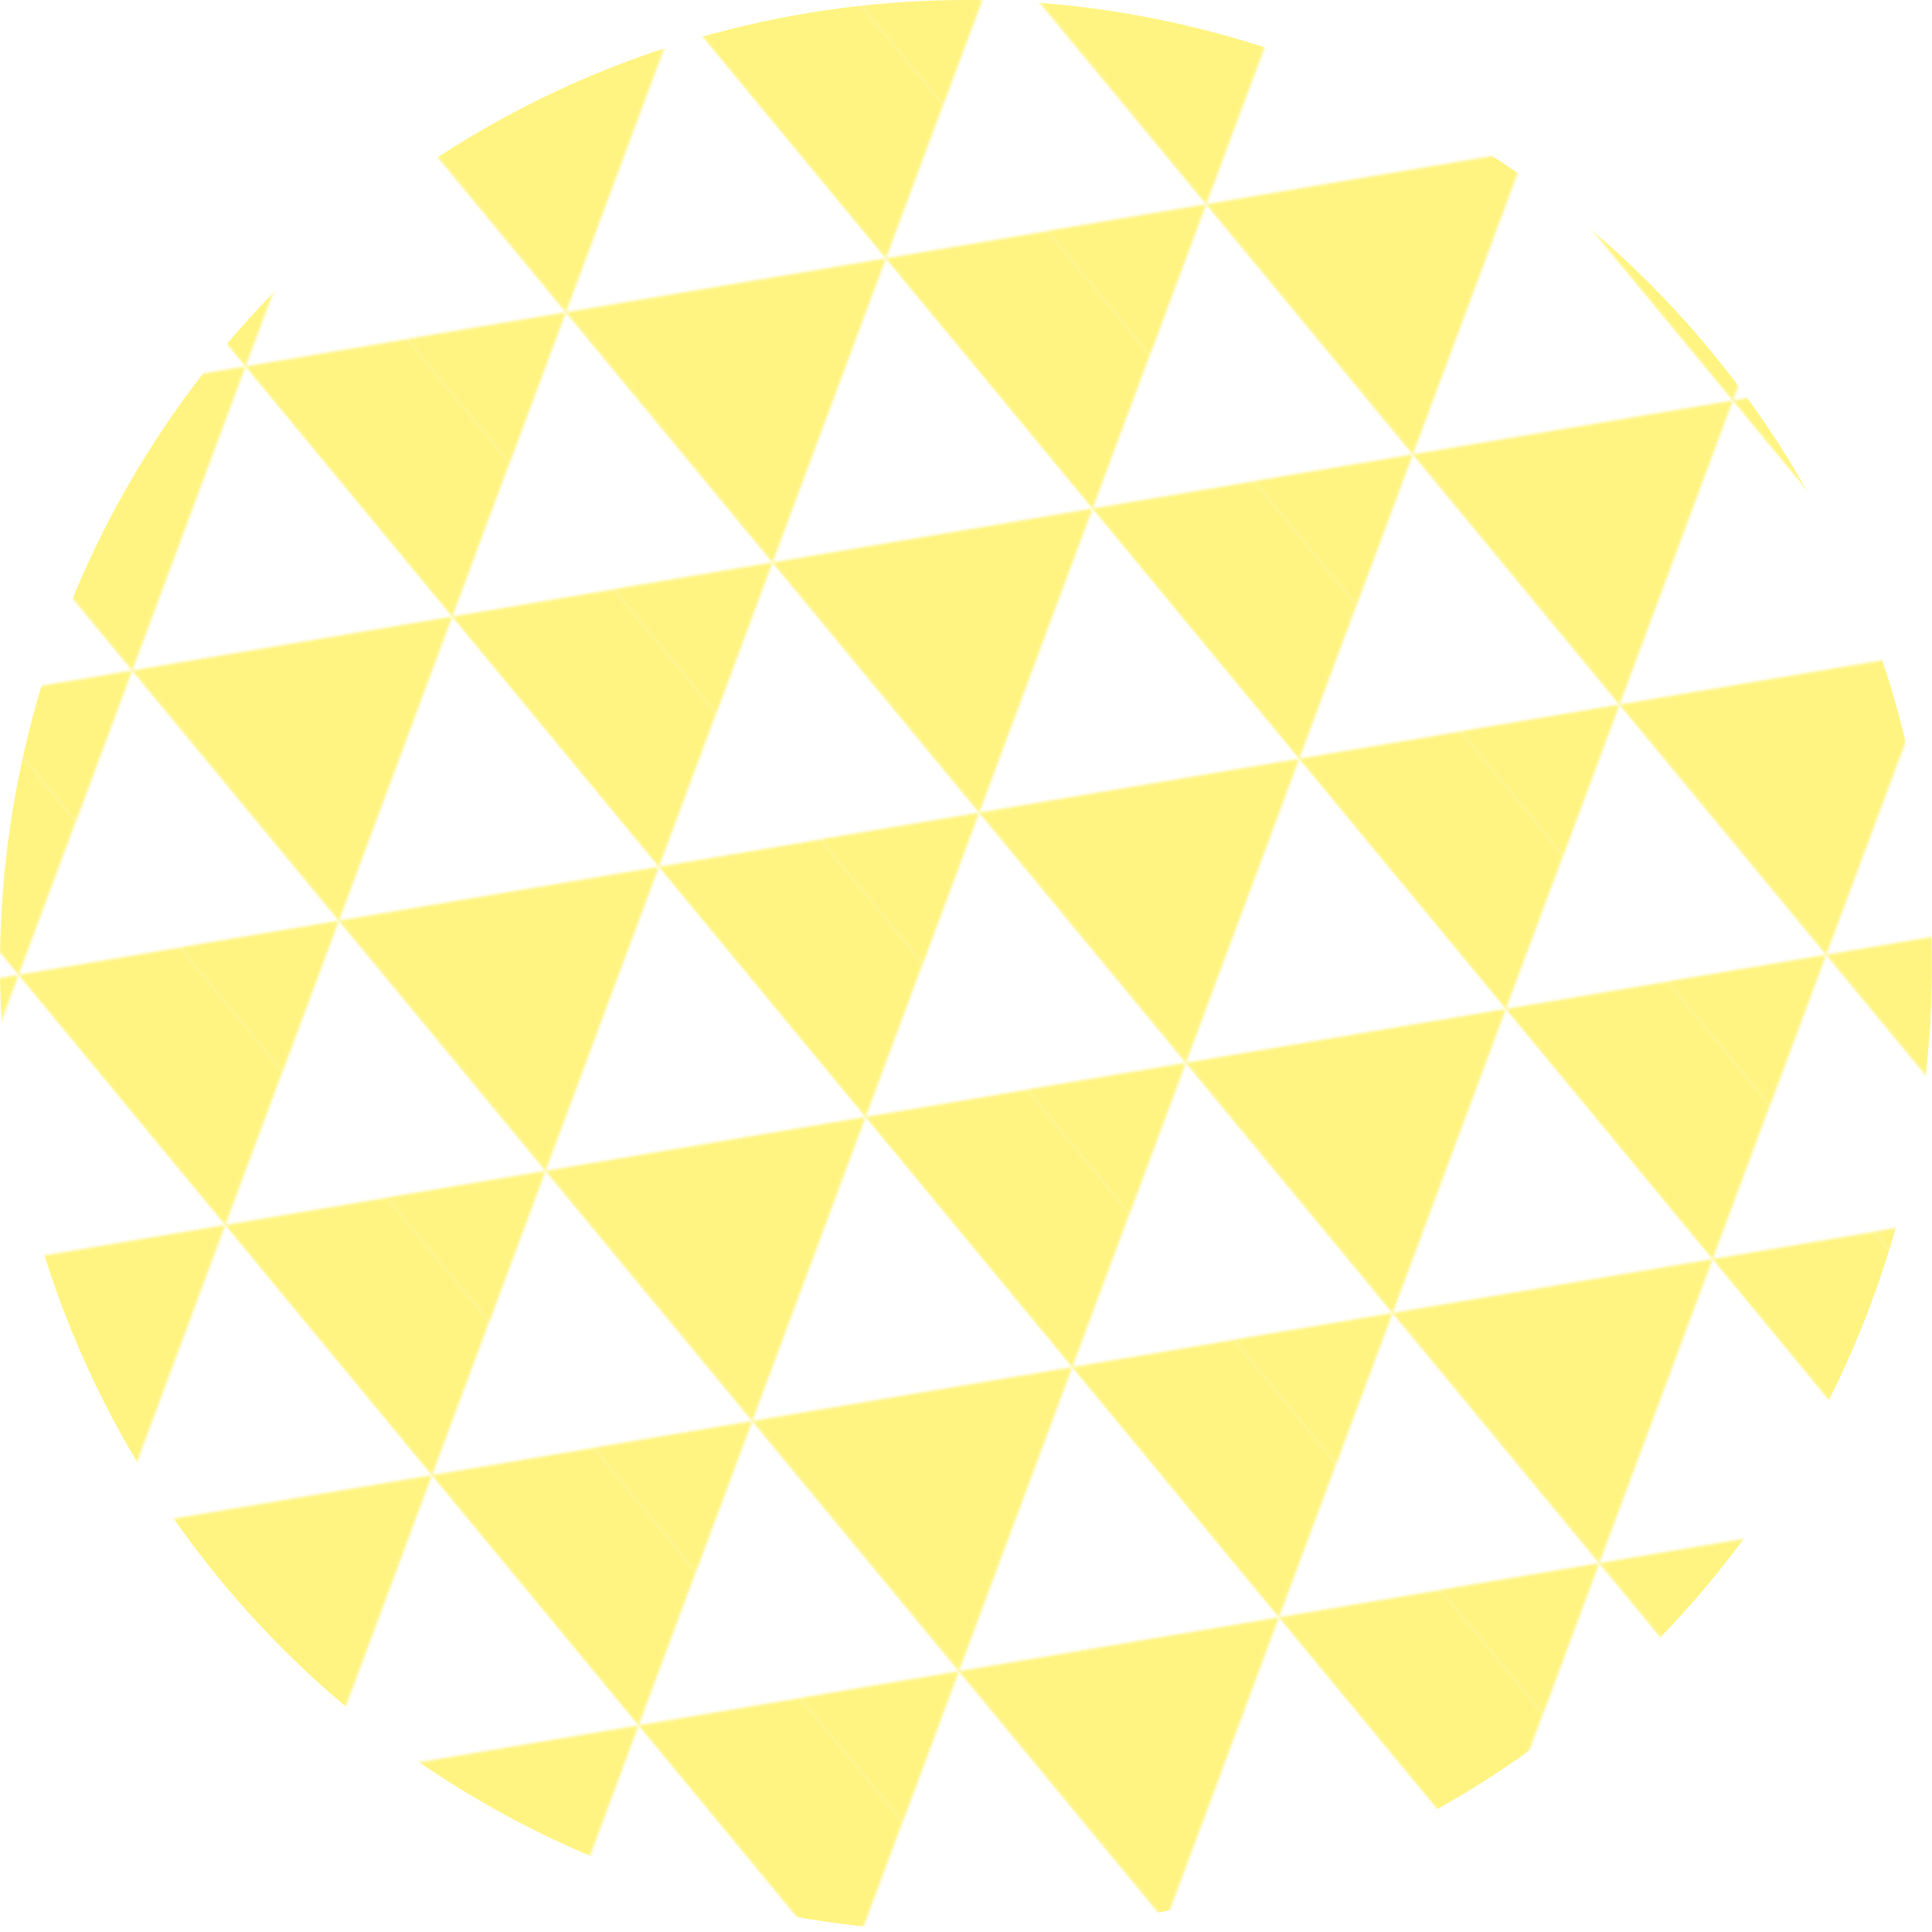 <svg xmlns="http://www.w3.org/2000/svg" xmlns:xlink="http://www.w3.org/1999/xlink" viewBox="0 0 452.13 452.13"><defs><style>.cls-1{fill:none;}.cls-2{fill:#fff481;}.cls-3{fill:url(#新規パターンスウォッチ_17);}</style><pattern id="新規パターンスウォッチ_17" data-name="新規パターンスウォッチ 17" width="120" height="207.85" patternTransform="matrix(-0.06, 0.63, -0.63, -0.06, 60.96, 489.67)" patternUnits="userSpaceOnUse" viewBox="0 0 120 207.85"><rect class="cls-1" width="120" height="207.85"/><polygon class="cls-2" points="120 155.88 60 259.81 180 259.81 120 155.88"/><polygon class="cls-2" points="0 155.88 -60 259.81 60 259.81 0 155.88"/><polygon class="cls-2" points="60 51.96 0 155.88 120 155.88 60 51.96"/><polygon class="cls-2" points="120 -51.96 60 51.96 180 51.96 120 -51.96"/><polygon class="cls-2" points="0 -51.96 -60 51.96 60 51.96 0 -51.96"/></pattern></defs><g id="レイヤー_2" data-name="レイヤー 2"><g id="レイヤー_1-2" data-name="レイヤー 1"><circle class="cls-3" cx="226.06" cy="226.06" r="226.05" transform="translate(-93.64 226.06) rotate(-45)"/></g></g></svg>